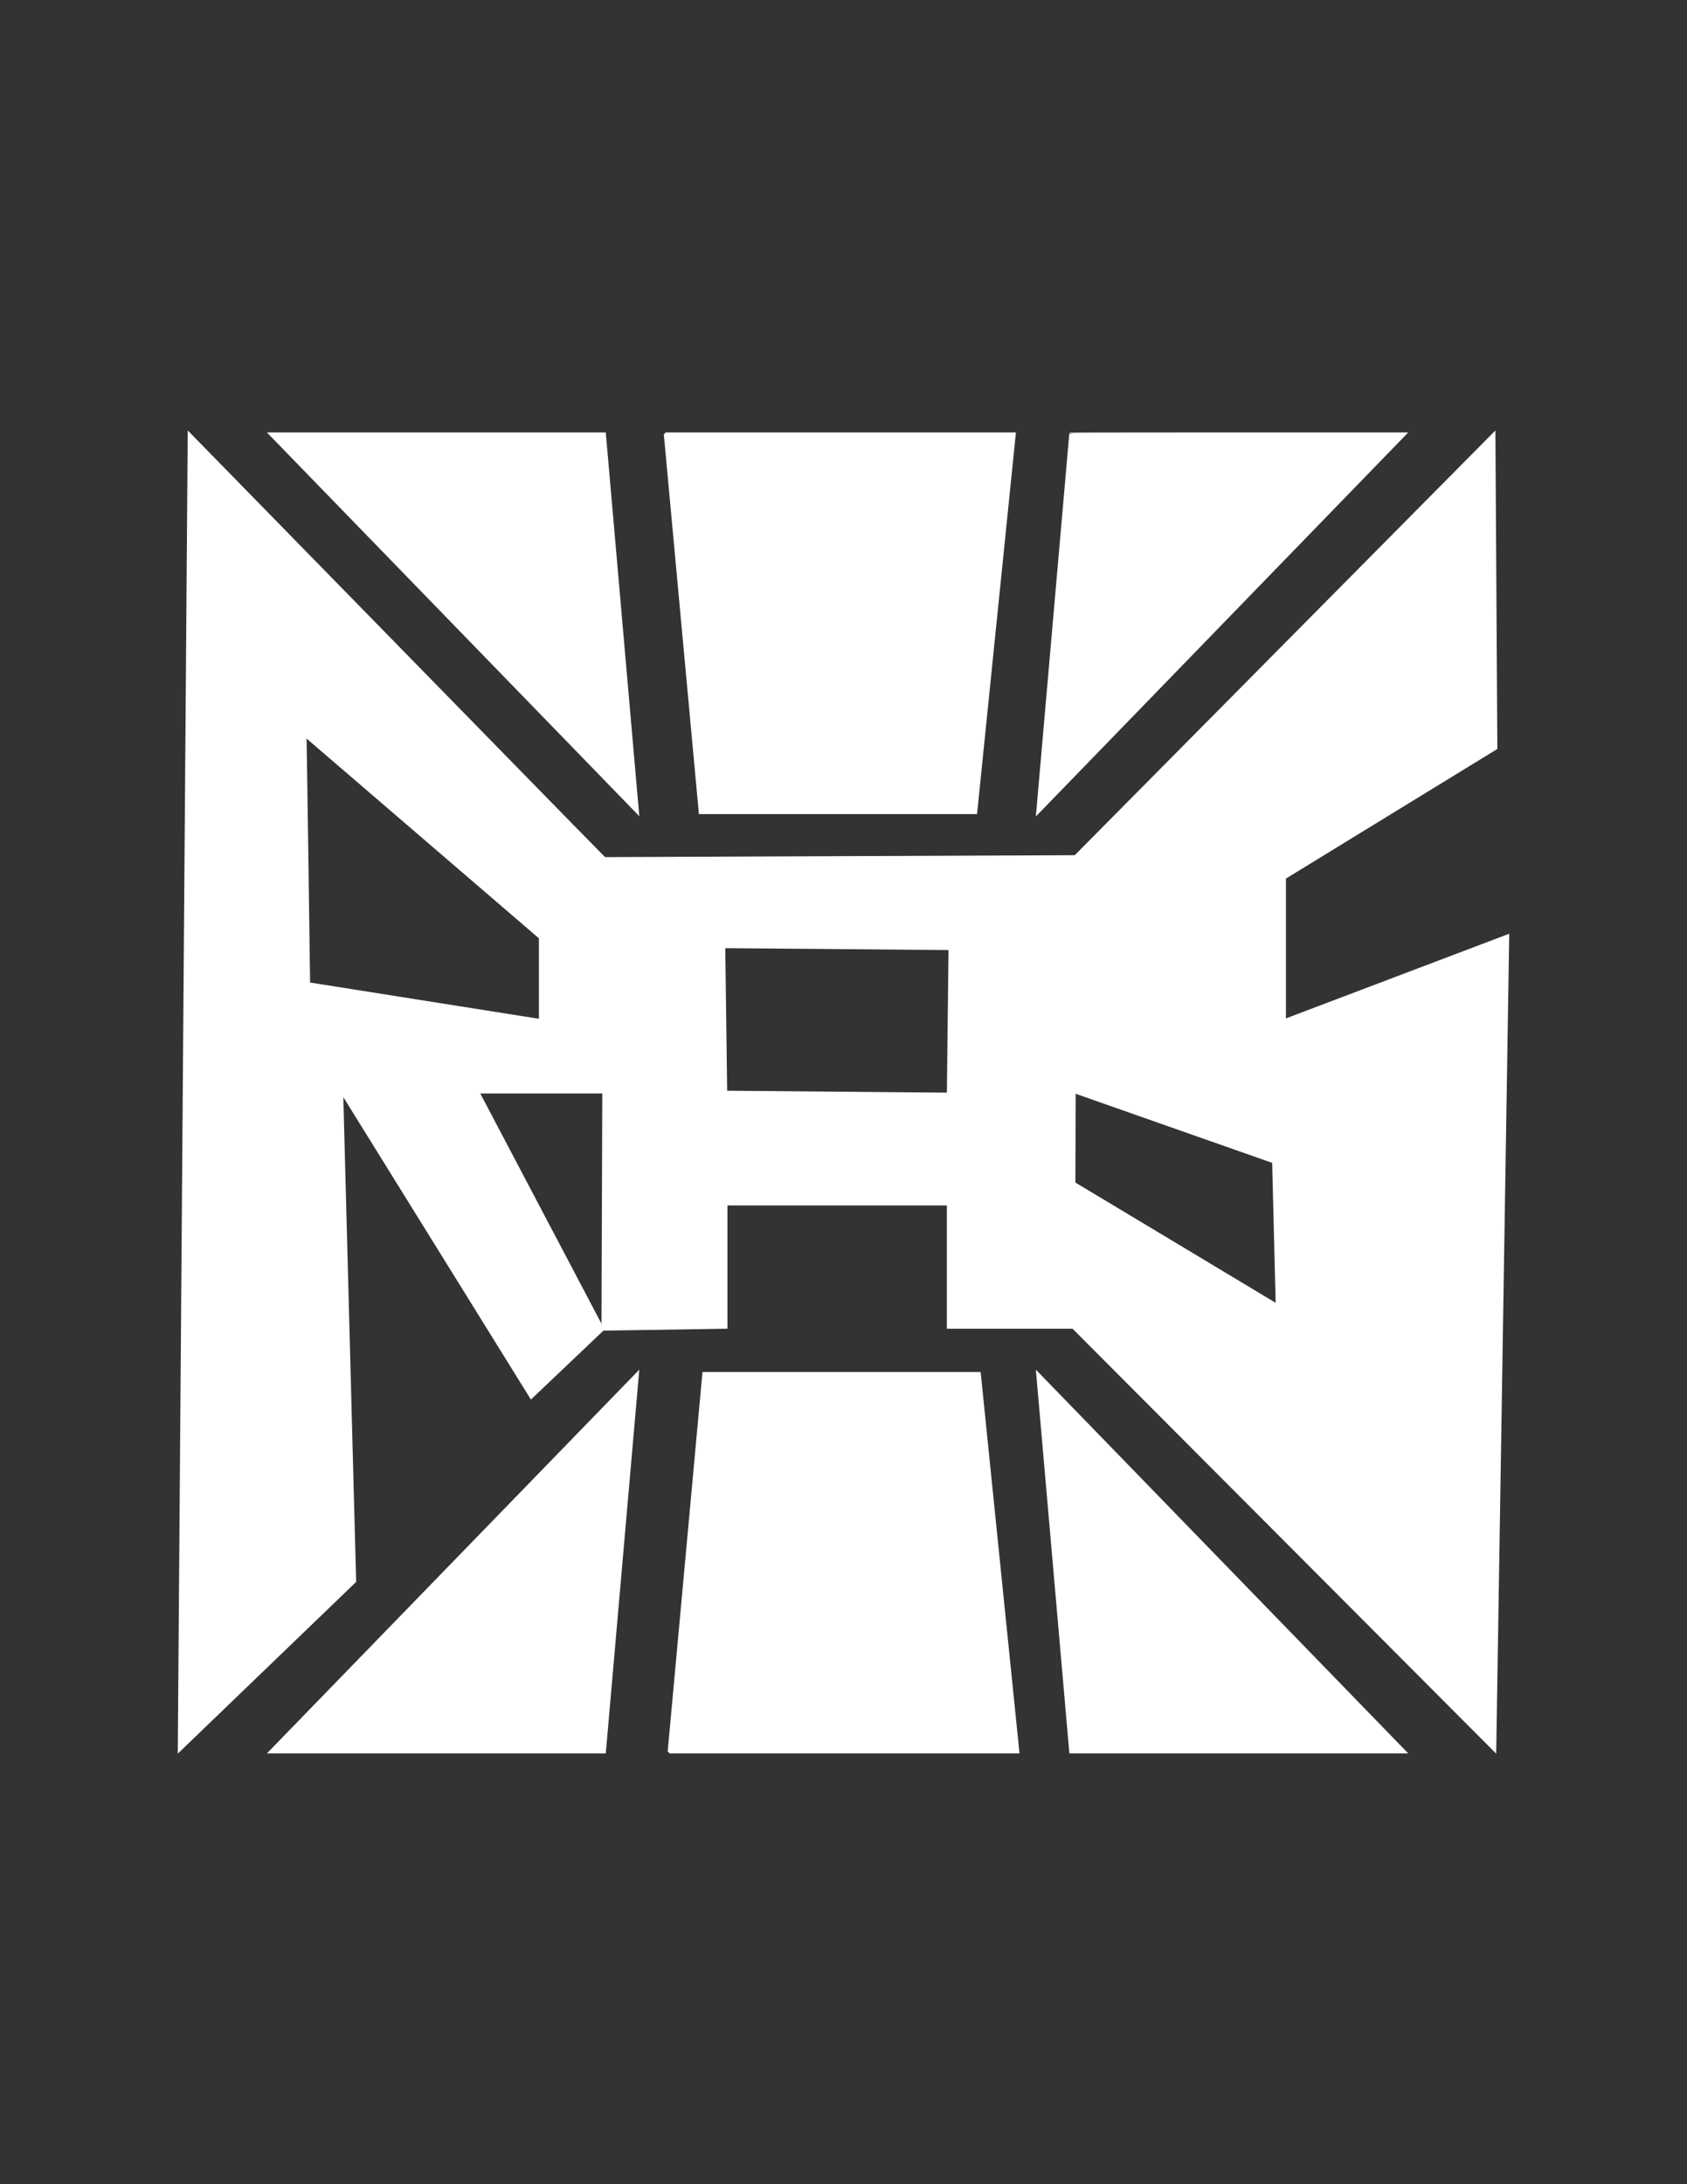 <?xml version="1.0" encoding="utf-8"?>
<!-- Generator: Adobe Illustrator 22.1.0, SVG Export Plug-In . SVG Version: 6.00 Build 0)  -->
<svg version="1.1" xmlns="http://www.w3.org/2000/svg" xmlns:xlink="http://www.w3.org/1999/xlink" x="0px" y="0px"
	 viewBox="0 0 612 792" style="enable-background:new 0 0 612 792;" xml:space="preserve">
<rect x="0" y="0" width="612" height="792" fill="#333333" stroke="none"/>
<style type="text/css">
	.st0{fill:#FFFFFF;stroke:#FFFFFF;}
</style>
<g id="R">
	<path class="st0" d="M219.3,311.3c0,0-4.4-4.5-11.8-12c-35.5-36.3-138.9-142-138.9-142L65,634.7l63.7-61.3L124,396l68.7,110.7
		l26-24.7l-45.3-86h45.3L219.3,311.3z M196,370l-84-13.3c0,0-0.3-21.7-0.6-43.7c-0.3-22.9-0.7-46.3-0.7-46.3L196,340V370z"/>
</g>
<g id="A">
	<path class="st0" d="M219.3,311.3L218.7,482l44.7-0.7v-44.7H344v44.7c0,0,0.2,0,0.7,0c5.6,0,44.7,0,44.7,0l0.7-170.7L219.3,311.3z
		 M344,396.7l-80.7-0.7l-0.7-52.7c0,0,73.5,0.6,81.3,0.7c0.4,0,0.7,0,0.7,0L344,396.7z"/>
</g>
<g id="S">
	<polyline class="st0" points="390,310.7 542,157.3 542.7,271.3 466,318.3 466,370 547,339.3 542.3,634.7 389.3,481.3 390,429.3 
		463.3,473.3 462,421.3 390,396 390,310.7 	"/>
</g>
<g id="TL">
	<path class="st0" d="M131.9,157.3c-19.2,0-33.9,0-33.9,0l133.3,137.3l-12-137.3C219.3,157.3,167.8,157.3,131.9,157.3z"/>
</g>
<g id="TM">
	<polyline class="st0" points="241.3,157.3 254,294.7 354,294.7 368,157.3 241.3,157.3 	"/>
</g>
<g id="TR">
	<path class="st0" d="M475.8,157.3c19.2,0,33.9,0,33.9,0L376.4,294.7l12-137.3C388.4,157.3,439.9,157.3,475.8,157.3z"/>
</g>
<g id="DL">
	<path class="st0" d="M131.9,635.3c-19.2,0-33.9,0-33.9,0L231.3,498l-12,137.3C219.3,635.3,167.8,635.3,131.9,635.3z"/>
</g>
<g id="DM">
	<polyline class="st0" points="242.7,635.3 255.3,498 355.3,498 369.3,635.3 242.7,635.3 	"/>
</g>
<g id="DR">
	<path class="st0" d="M475.8,635.3c19.2,0,33.9,0,33.9,0L376.4,498l12,137.3C388.4,635.3,439.9,635.3,475.8,635.3z"/>
</g>
</svg>
